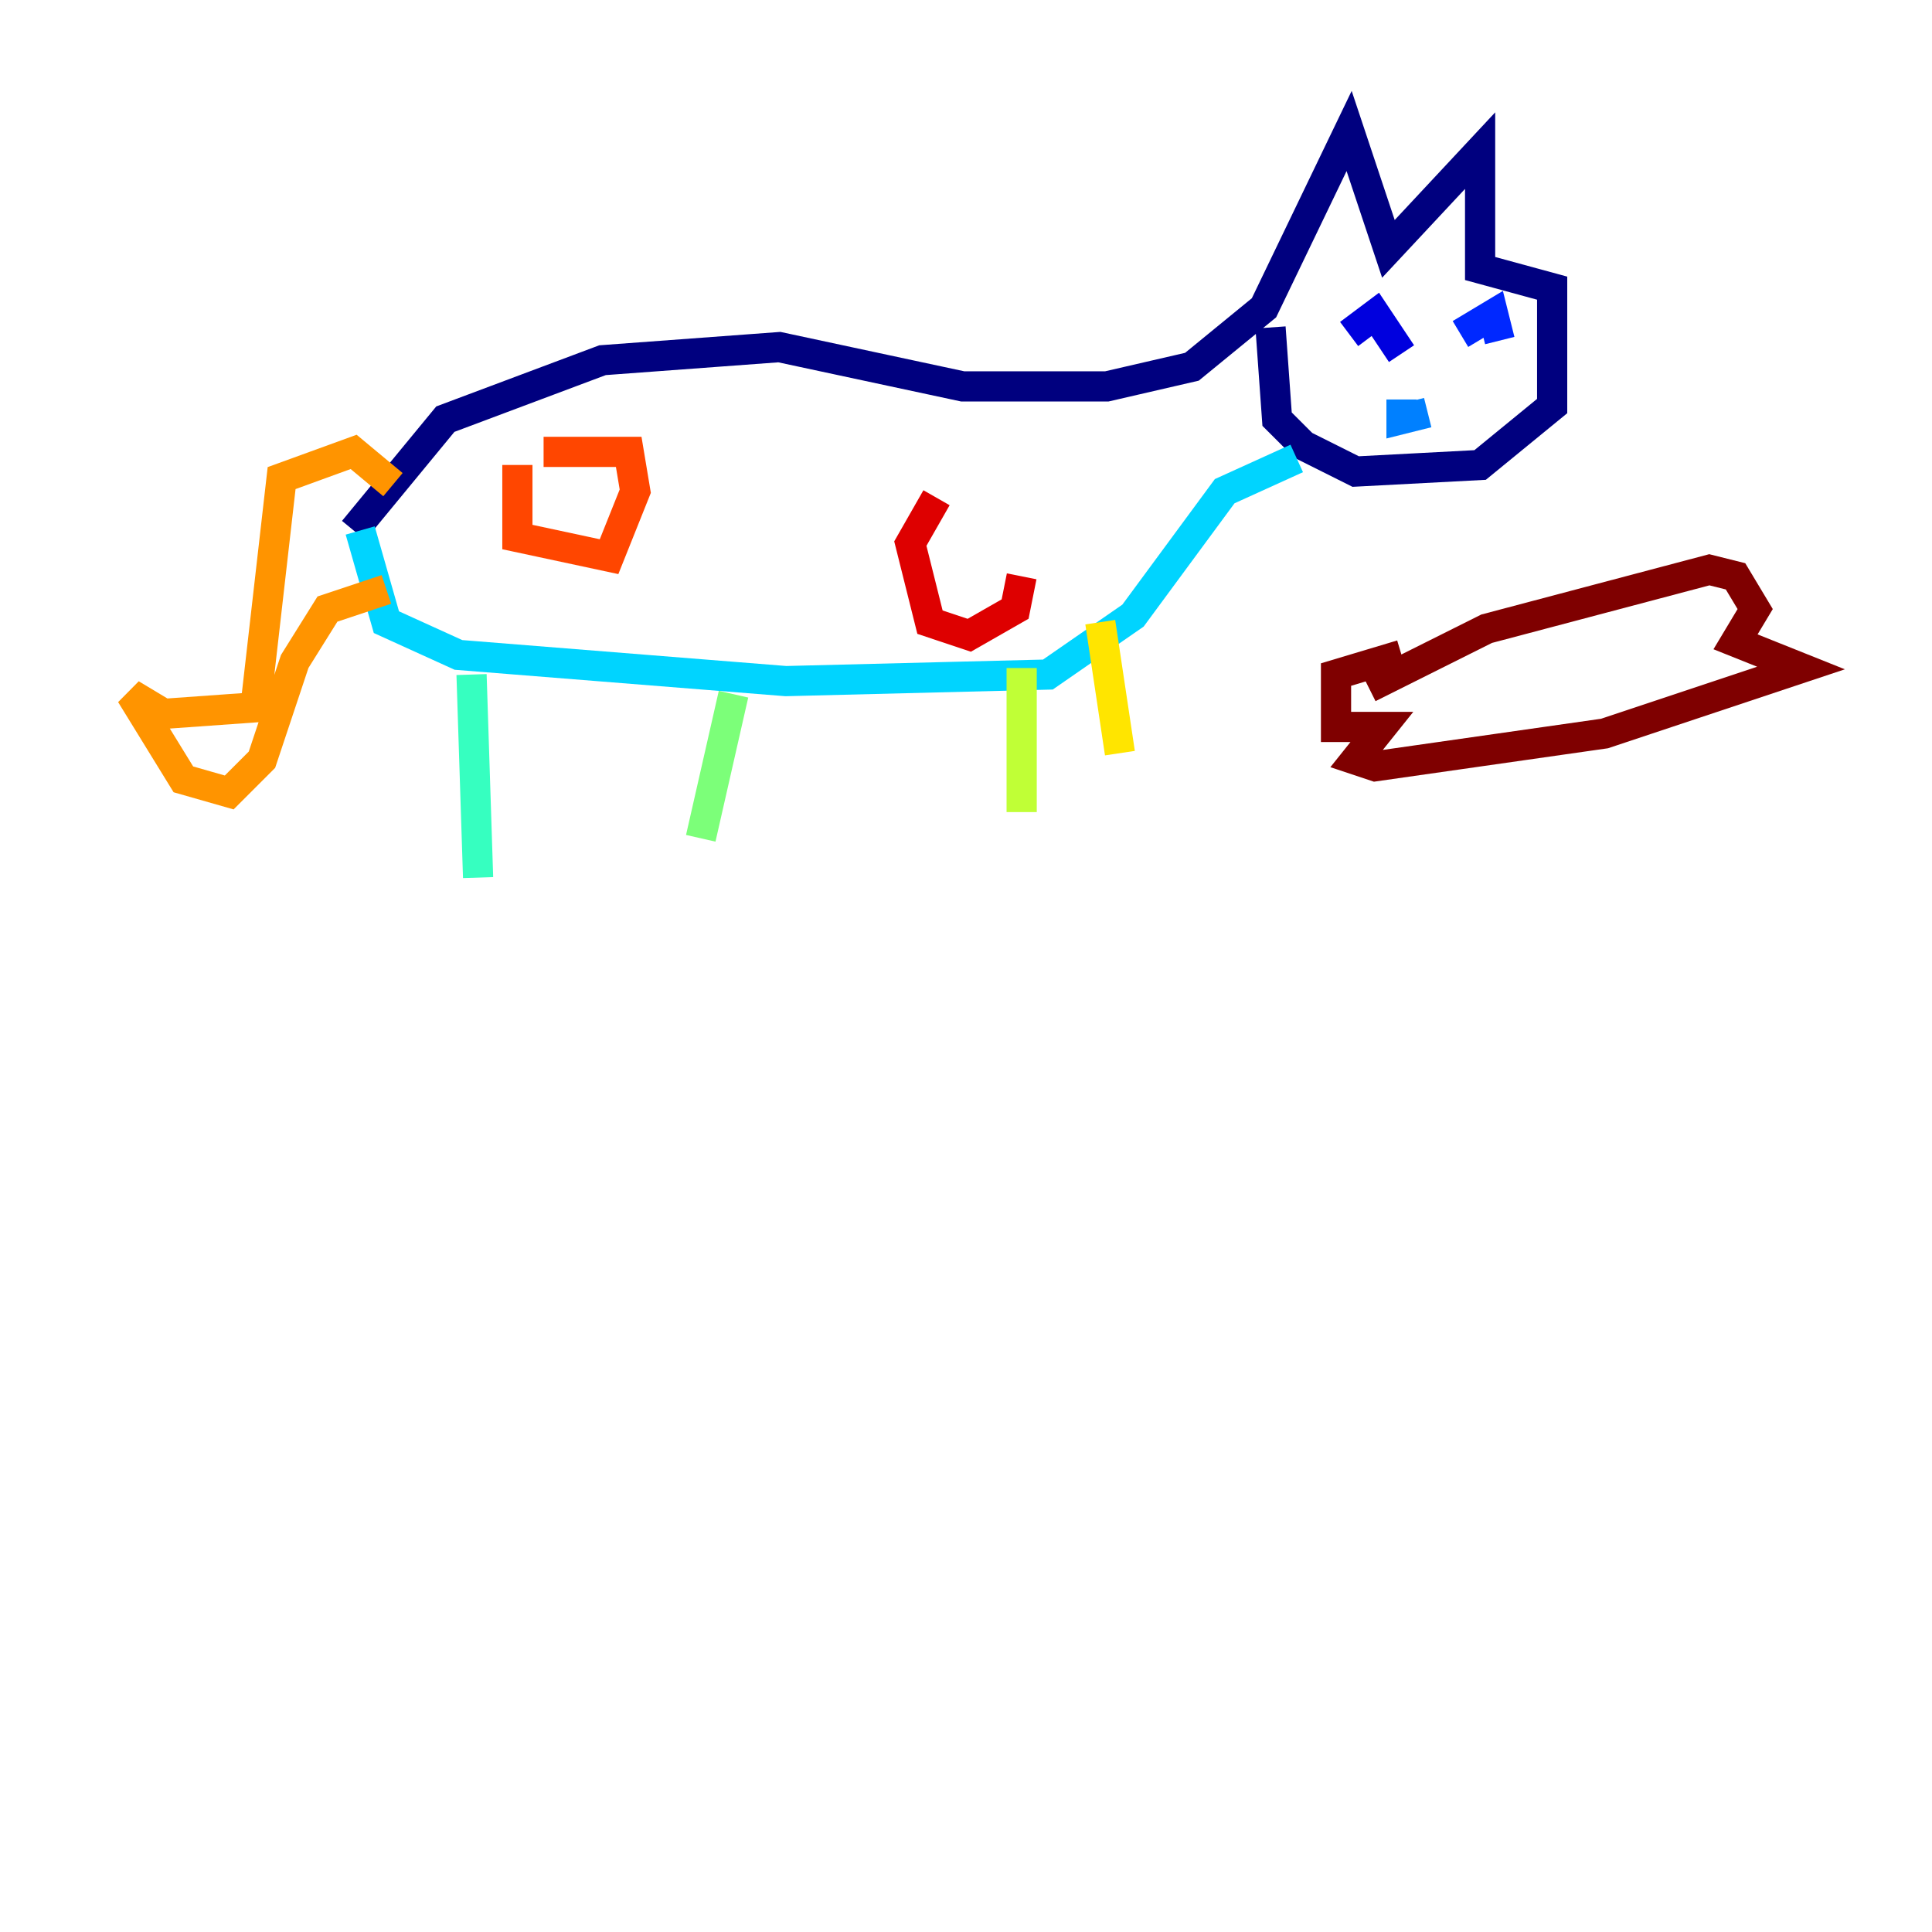<?xml version="1.0" encoding="utf-8" ?>
<svg baseProfile="tiny" height="128" version="1.2" viewBox="0,0,128,128" width="128" xmlns="http://www.w3.org/2000/svg" xmlns:ev="http://www.w3.org/2001/xml-events" xmlns:xlink="http://www.w3.org/1999/xlink"><defs /><polyline fill="none" points="23.43,35.146 29.505,27.77 39.919,23.864 51.634,22.997 63.783,25.6 73.329,25.6 78.969,24.298 83.742,20.393 89.383,8.678 91.986,16.488 98.061,9.98 98.061,17.79 102.834,19.091 102.834,26.902 98.061,30.807 89.817,31.241 86.346,29.505 84.61,27.77 84.176,21.695" stroke="#00007f" stroke-width="2" /><polyline fill="none" points="89.383,22.129 91.119,20.827 92.854,23.43" stroke="#0000de" stroke-width="2" /><polyline fill="none" points="96.759,22.129 98.929,20.827 99.363,22.563" stroke="#0028ff" stroke-width="2" /><polyline fill="none" points="92.854,26.468 92.854,27.77 94.59,27.336" stroke="#0080ff" stroke-width="2" /><polyline fill="none" points="85.912,30.373 81.139,32.542 75.064,40.786 69.424,44.691 52.068,45.125 30.373,43.39 25.6,41.22 23.864,35.146" stroke="#00d4ff" stroke-width="2" /><polyline fill="none" points="31.241,44.691 31.675,58.142" stroke="#36ffc0" stroke-width="2" /><polyline fill="none" points="48.597,45.993 46.427,55.539" stroke="#7cff79" stroke-width="2" /><polyline fill="none" points="67.688,44.258 67.688,53.803" stroke="#c0ff36" stroke-width="2" /><polyline fill="none" points="72.895,41.22 74.197,49.898" stroke="#ffe500" stroke-width="2" /><polyline fill="none" points="26.034,32.108 23.43,29.939 18.658,31.675 16.922,46.861 10.848,47.295 8.678,45.993 12.149,51.634 15.186,52.502 17.356,50.332 19.525,43.824 21.695,40.352 25.6,39.051" stroke="#ff9400" stroke-width="2" /><polyline fill="none" points="34.278,30.807 34.278,35.58 40.352,36.881 42.088,32.542 41.654,29.939 36.014,29.939" stroke="#ff4600" stroke-width="2" /><polyline fill="none" points="62.047,32.976 60.312,36.014 61.614,41.22 64.217,42.088 67.254,40.352 67.688,38.183" stroke="#de0000" stroke-width="2" /><polyline fill="none" points="90.685,45.559 98.495,41.654 113.248,37.749 114.983,38.183 116.285,40.352 114.983,42.522 119.322,44.258 106.305,48.597 91.119,50.766 89.817,50.332 91.552,48.163 88.515,48.163 88.515,44.691 92.854,43.39" stroke="#7f0000" stroke-width="2" /></svg>